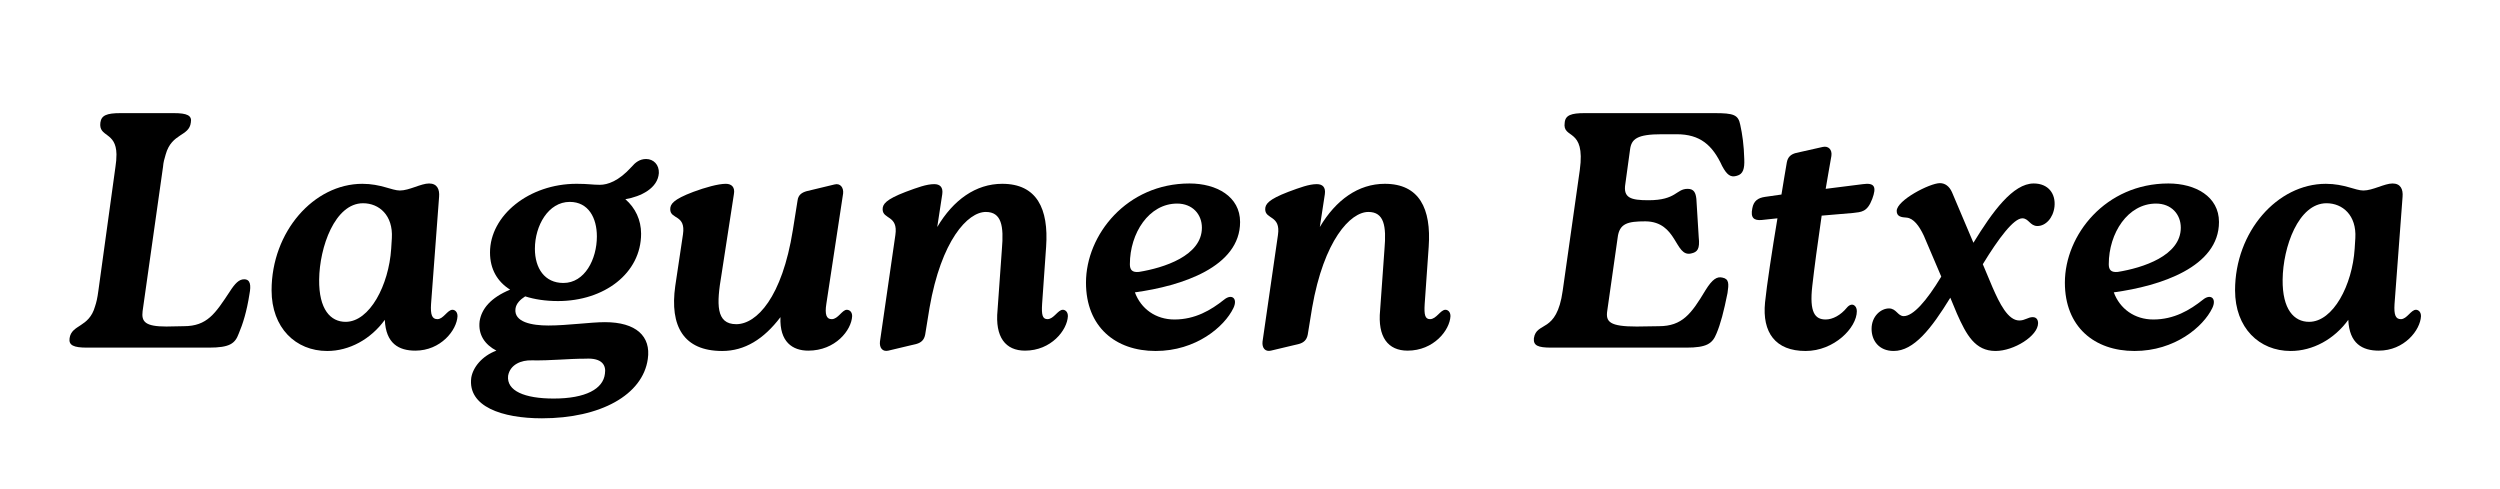 <?xml version="1.0" encoding="UTF-8"?>
<svg id="Graphics" xmlns="http://www.w3.org/2000/svg" viewBox="0 0 447.75 87.6">
  <path d="m15.58,62.26c-2.4,0-3.3-.42-3.12-1.68.36-2.52,3.48-1.86,4.56-5.7.24-.72.42-1.44.6-2.82l3.06-22.2c.12-.78.18-1.44.18-2.22-.06-4.14-3.24-3-2.88-5.7.18-1.26,1.08-1.68,3.6-1.68h9.54c2.4,0,3.3.42,3.06,1.68-.3,2.52-3.42,1.86-4.5,5.7-.24.78-.42,1.44-.48,2.22l-3.66,25.86c-.24,1.92.48,2.76,4.26,2.76l3.12-.06c4.2,0,5.64-2.28,8.22-6.18.96-1.5,1.68-2.22,2.58-2.22,1.14,0,1.26,1.08.96,2.64-.48,3.12-1.2,5.4-1.92,7.08-.66,1.8-1.62,2.52-5.34,2.52H15.58Z"/>
  <path d="m81.94,56.62c-.12,2.52-3,6.18-7.56,6.18-2.94,0-5.28-1.26-5.46-5.52-2.52,3.48-6.36,5.58-10.32,5.58-5.64,0-9.96-4.14-9.96-10.86,0-10.5,7.56-19.08,16.26-19.08,3.3,0,5.28,1.2,6.72,1.2,1.68,0,3.78-1.26,5.22-1.26s1.92,1.02,1.8,2.4l-1.44,19.2c-.12,1.92.18,2.7,1.14,2.7,1.08,0,1.8-1.68,2.7-1.68.36,0,.9.3.9,1.14Zm-11.88-12.06l.12-1.92c.24-4.08-2.28-6.24-5.16-6.24-5.04,0-7.8,7.86-7.86,13.68-.06,5.34,2.04,7.56,4.74,7.56,4.32,0,7.74-6.6,8.16-13.08Z"/>
  <path d="m118,31c-.18,2.7-3.18,4.2-6,4.68,1.8,1.56,2.82,3.72,2.82,6.18,0,7.08-6.6,12.06-14.88,12.06-2.22,0-4.2-.3-5.88-.84-.84.54-1.62,1.26-1.74,2.22-.3,2.4,2.94,3,5.88,3,3.42,0,7.56-.6,10.14-.6,5.58,0,8.28,2.52,7.68,6.6-.9,6.42-8.46,10.62-18.96,10.62-7.14,0-13.32-2.1-12.66-7.26.3-1.86,1.92-3.9,4.5-4.86-2.04-1.08-3.3-2.82-3-5.28.36-2.22,1.98-4.2,5.46-5.64-2.28-1.44-3.6-3.66-3.6-6.66,0-6.66,7.02-12.3,15.48-12.3h.06c2.1,0,2.76.18,4.14.18s3.36-.66,5.64-3.18c.72-.84,1.5-1.44,2.64-1.44,1.32,0,2.34,1.02,2.28,2.52Zm-27,36.3c-.3,2.7,2.94,4.08,8.16,4.08,5.76,0,8.88-1.74,9.18-4.44.24-1.44-.42-2.88-3.48-2.7-3.24,0-6,.36-9.66.3-1.8-.06-3.84.72-4.2,2.76Zm15.9-24.96c0-3.3-1.5-6.18-4.86-6.18-3.84,0-6.24,4.26-6.24,8.4,0,3.48,1.74,6.12,5.1,6.12,3.84,0,6-4.26,6-8.34Z"/>
  <path d="m152.62,56.62c-.12,2.52-3,6.18-7.86,6.18-2.82,0-5.16-1.56-4.98-6-3,3.96-6.42,6.06-10.44,6.06-6.9,0-9.42-4.44-8.4-11.64l1.38-9.24c.54-3.6-2.28-2.64-2.28-4.5,0-.9.48-1.74,4.14-3.12,2.1-.78,4.44-1.44,5.82-1.44,1.02,0,1.68.6,1.44,1.86l-2.22,14.4c-.9,5.28-1.02,8.88,2.64,8.88s8.22-4.8,10.14-16.86l.84-5.28c.12-1.02.78-1.44,1.62-1.68l4.98-1.2c1.08-.3,1.68.6,1.56,1.62l-3,19.74c-.3,1.92,0,2.76.96,2.76,1.14,0,1.86-1.68,2.7-1.68.42,0,.96.3.96,1.14Z"/>
  <path d="m191.26,56.62c-.12,2.52-3,6.18-7.68,6.18-3.48,0-5.4-2.4-4.92-7.26l.78-10.92c.36-4.14-.06-6.66-2.88-6.66-3.24,0-7.98,5.1-10.08,17.16l-.78,4.8c-.18.96-.72,1.44-1.56,1.68l-5.04,1.2c-1.02.24-1.62-.48-1.5-1.62l2.76-19.08c.54-3.6-2.28-2.76-2.28-4.62,0-.9.54-1.74,4.14-3.12,2.1-.78,3.72-1.38,5.1-1.38,1.02,0,1.62.54,1.44,1.8l-.9,5.88c2.88-4.86,6.9-7.74,11.64-7.74,6.18,0,8.34,4.44,7.86,11.28l-.72,10.26c-.12,1.92.06,2.7.96,2.7,1.14,0,1.86-1.68,2.76-1.68.36,0,.9.3.9,1.14Z"/>
  <path d="m220.9,55.18c-1.62,3.36-6.72,7.68-13.92,7.68s-12.48-4.32-12.48-12.24c0-8.58,7.32-17.76,18.54-17.76,4.86,0,9.06,2.34,9.06,6.9,0,8.04-10.44,11.46-18.84,12.6,1.08,2.94,3.72,4.86,7.08,4.86,3.72,0,6.54-1.68,8.88-3.54,1.38-1.14,2.52-.24,1.68,1.5Zm-18.54-7.86c0,1.02.42,1.5,1.62,1.38,4.44-.72,11.28-2.88,11.28-7.92,0-2.4-1.68-4.32-4.44-4.32-5.04,0-8.46,5.28-8.46,10.86Z"/>
  <path d="m259.78,56.62c-.12,2.52-3,6.18-7.68,6.18-3.48,0-5.4-2.4-4.92-7.26l.78-10.92c.36-4.14-.06-6.66-2.88-6.66-3.24,0-7.98,5.1-10.08,17.16l-.78,4.8c-.18.96-.72,1.44-1.56,1.68l-5.04,1.2c-1.02.24-1.62-.48-1.5-1.62l2.76-19.08c.54-3.6-2.28-2.76-2.28-4.62,0-.9.54-1.74,4.14-3.12,2.1-.78,3.72-1.38,5.1-1.38,1.02,0,1.62.54,1.44,1.8l-.9,5.88c2.88-4.86,6.9-7.74,11.64-7.74,6.18,0,8.34,4.44,7.86,11.28l-.72,10.26c-.12,1.92.06,2.7.96,2.7,1.14,0,1.86-1.68,2.76-1.68.36,0,.9.3.9,1.14Z"/>
  <path d="m277.84,62.26c-2.4,0-3.24-.36-3.12-1.68.48-3.12,4.08-.72,5.16-8.52l3.06-21.6c1.08-7.8-3.18-5.4-2.7-8.52.12-1.32,1.2-1.68,3.54-1.68h23.28c3.48,0,4.26.3,4.62,2.1.36,1.62.66,3.66.72,6.18.06,1.62-.18,2.64-1.32,2.94-1.14.36-1.8-.18-2.64-1.74-1.74-3.78-3.96-5.7-8.16-5.7h-2.64c-4.44,0-5.46.84-5.7,2.76l-.84,6.12c-.42,2.52.96,2.94,4.14,2.94,5.04,0,4.92-2.04,7.02-2.04,1.14,0,1.44.72,1.56,1.8l.42,6.84c.24,2.16-.24,2.7-1.38,2.94-2.94.66-2.4-5.7-8.16-5.76-3.18,0-4.68.36-4.98,2.94l-1.86,13.08c-.3,1.98.42,2.82,5.28,2.82l3.96-.06c4.2,0,5.82-2.22,8.34-6.42,1.26-2.04,2.1-2.52,3.06-2.28,1.2.24,1.14,1.14.9,2.76-.66,3.3-1.26,5.58-1.98,7.26-.72,1.8-1.74,2.52-5.4,2.52h-24.18Z"/>
  <path d="m333.64,32.98c2.16-.3,2.46.54,1.68,2.64-.9,2.4-1.98,2.34-3.42,2.52l-5.64.48c-.72,4.92-1.32,9.42-1.68,12.6-.54,4.74.48,6,2.4,6,1.26,0,2.7-.78,3.78-2.1.9-1.08,1.8-.42,1.8.6,0,3-4.08,7.14-9.18,7.14-5.4,0-7.8-3.3-7.26-8.7.3-3,1.26-9.3,2.22-15.06l-2.82.3c-1.38.12-2.04-.36-1.68-2.1.24-1.32,1.02-1.86,2.28-2.04l2.94-.42c.36-2.28.72-4.32.96-5.76.18-.96.72-1.44,1.62-1.68l4.8-1.08c1.02-.24,1.74.48,1.56,1.62-.36,1.92-.66,3.9-1.02,5.88l6.66-.84Z"/>
  <path d="m367.96,37c-.24,2.1-1.62,3.48-3.06,3.48-1.32,0-1.56-1.38-2.7-1.38-1.56,0-4.26,3.6-7.08,8.22l1.74,4.14c1.26,2.88,2.76,5.94,4.8,5.94,1.02,0,1.56-.6,2.4-.6.72,0,.96.54.96,1.08,0,2.28-4.32,4.98-7.62,4.98-3.66,0-5.22-2.88-6.9-6.66l-1.2-2.88c-3.42,5.58-6.54,9.54-10.14,9.54-2.64,0-3.96-1.86-3.96-3.96,0-2.28,1.68-3.66,3.12-3.66,1.32,0,1.56,1.38,2.64,1.38,1.68,0,4.08-2.7,6.72-7.08l-3.12-7.32c-.84-1.8-1.86-3.12-3.06-3.24-.96-.06-1.8-.18-1.8-1.2,0-1.92,5.94-4.98,7.74-4.98.9,0,1.68.54,2.16,1.62l3.84,9.06c3.42-5.58,7.08-10.62,10.8-10.62,2.64,0,3.96,1.86,3.72,4.14Z"/>
  <path d="m396.22,55.18c-1.62,3.36-6.72,7.68-13.92,7.68s-12.48-4.32-12.48-12.24c0-8.58,7.32-17.76,18.54-17.76,4.86,0,9.06,2.34,9.06,6.9,0,8.04-10.44,11.46-18.84,12.6,1.08,2.94,3.72,4.86,7.08,4.86,3.72,0,6.54-1.68,8.88-3.54,1.38-1.14,2.52-.24,1.68,1.5Zm-18.54-7.86c0,1.02.42,1.5,1.62,1.38,4.44-.72,11.28-2.88,11.28-7.92,0-2.4-1.68-4.32-4.44-4.32-5.04,0-8.46,5.28-8.46,10.86Z"/>
  <path d="m433.6,56.62c-.12,2.52-3,6.18-7.56,6.18-2.94,0-5.28-1.26-5.46-5.52-2.52,3.48-6.36,5.58-10.32,5.58-5.64,0-9.96-4.14-9.96-10.86,0-10.5,7.56-19.08,16.26-19.08,3.3,0,5.28,1.2,6.72,1.2,1.68,0,3.78-1.26,5.22-1.26s1.92,1.02,1.8,2.4l-1.44,19.2c-.12,1.92.18,2.7,1.14,2.7,1.08,0,1.8-1.68,2.7-1.68.36,0,.9.3.9,1.14Zm-11.88-12.06l.12-1.92c.24-4.08-2.28-6.24-5.16-6.24-5.04,0-7.8,7.86-7.86,13.68-.06,5.34,2.04,7.56,4.74,7.56,4.32,0,7.74-6.6,8.16-13.08Z"/>
</svg>